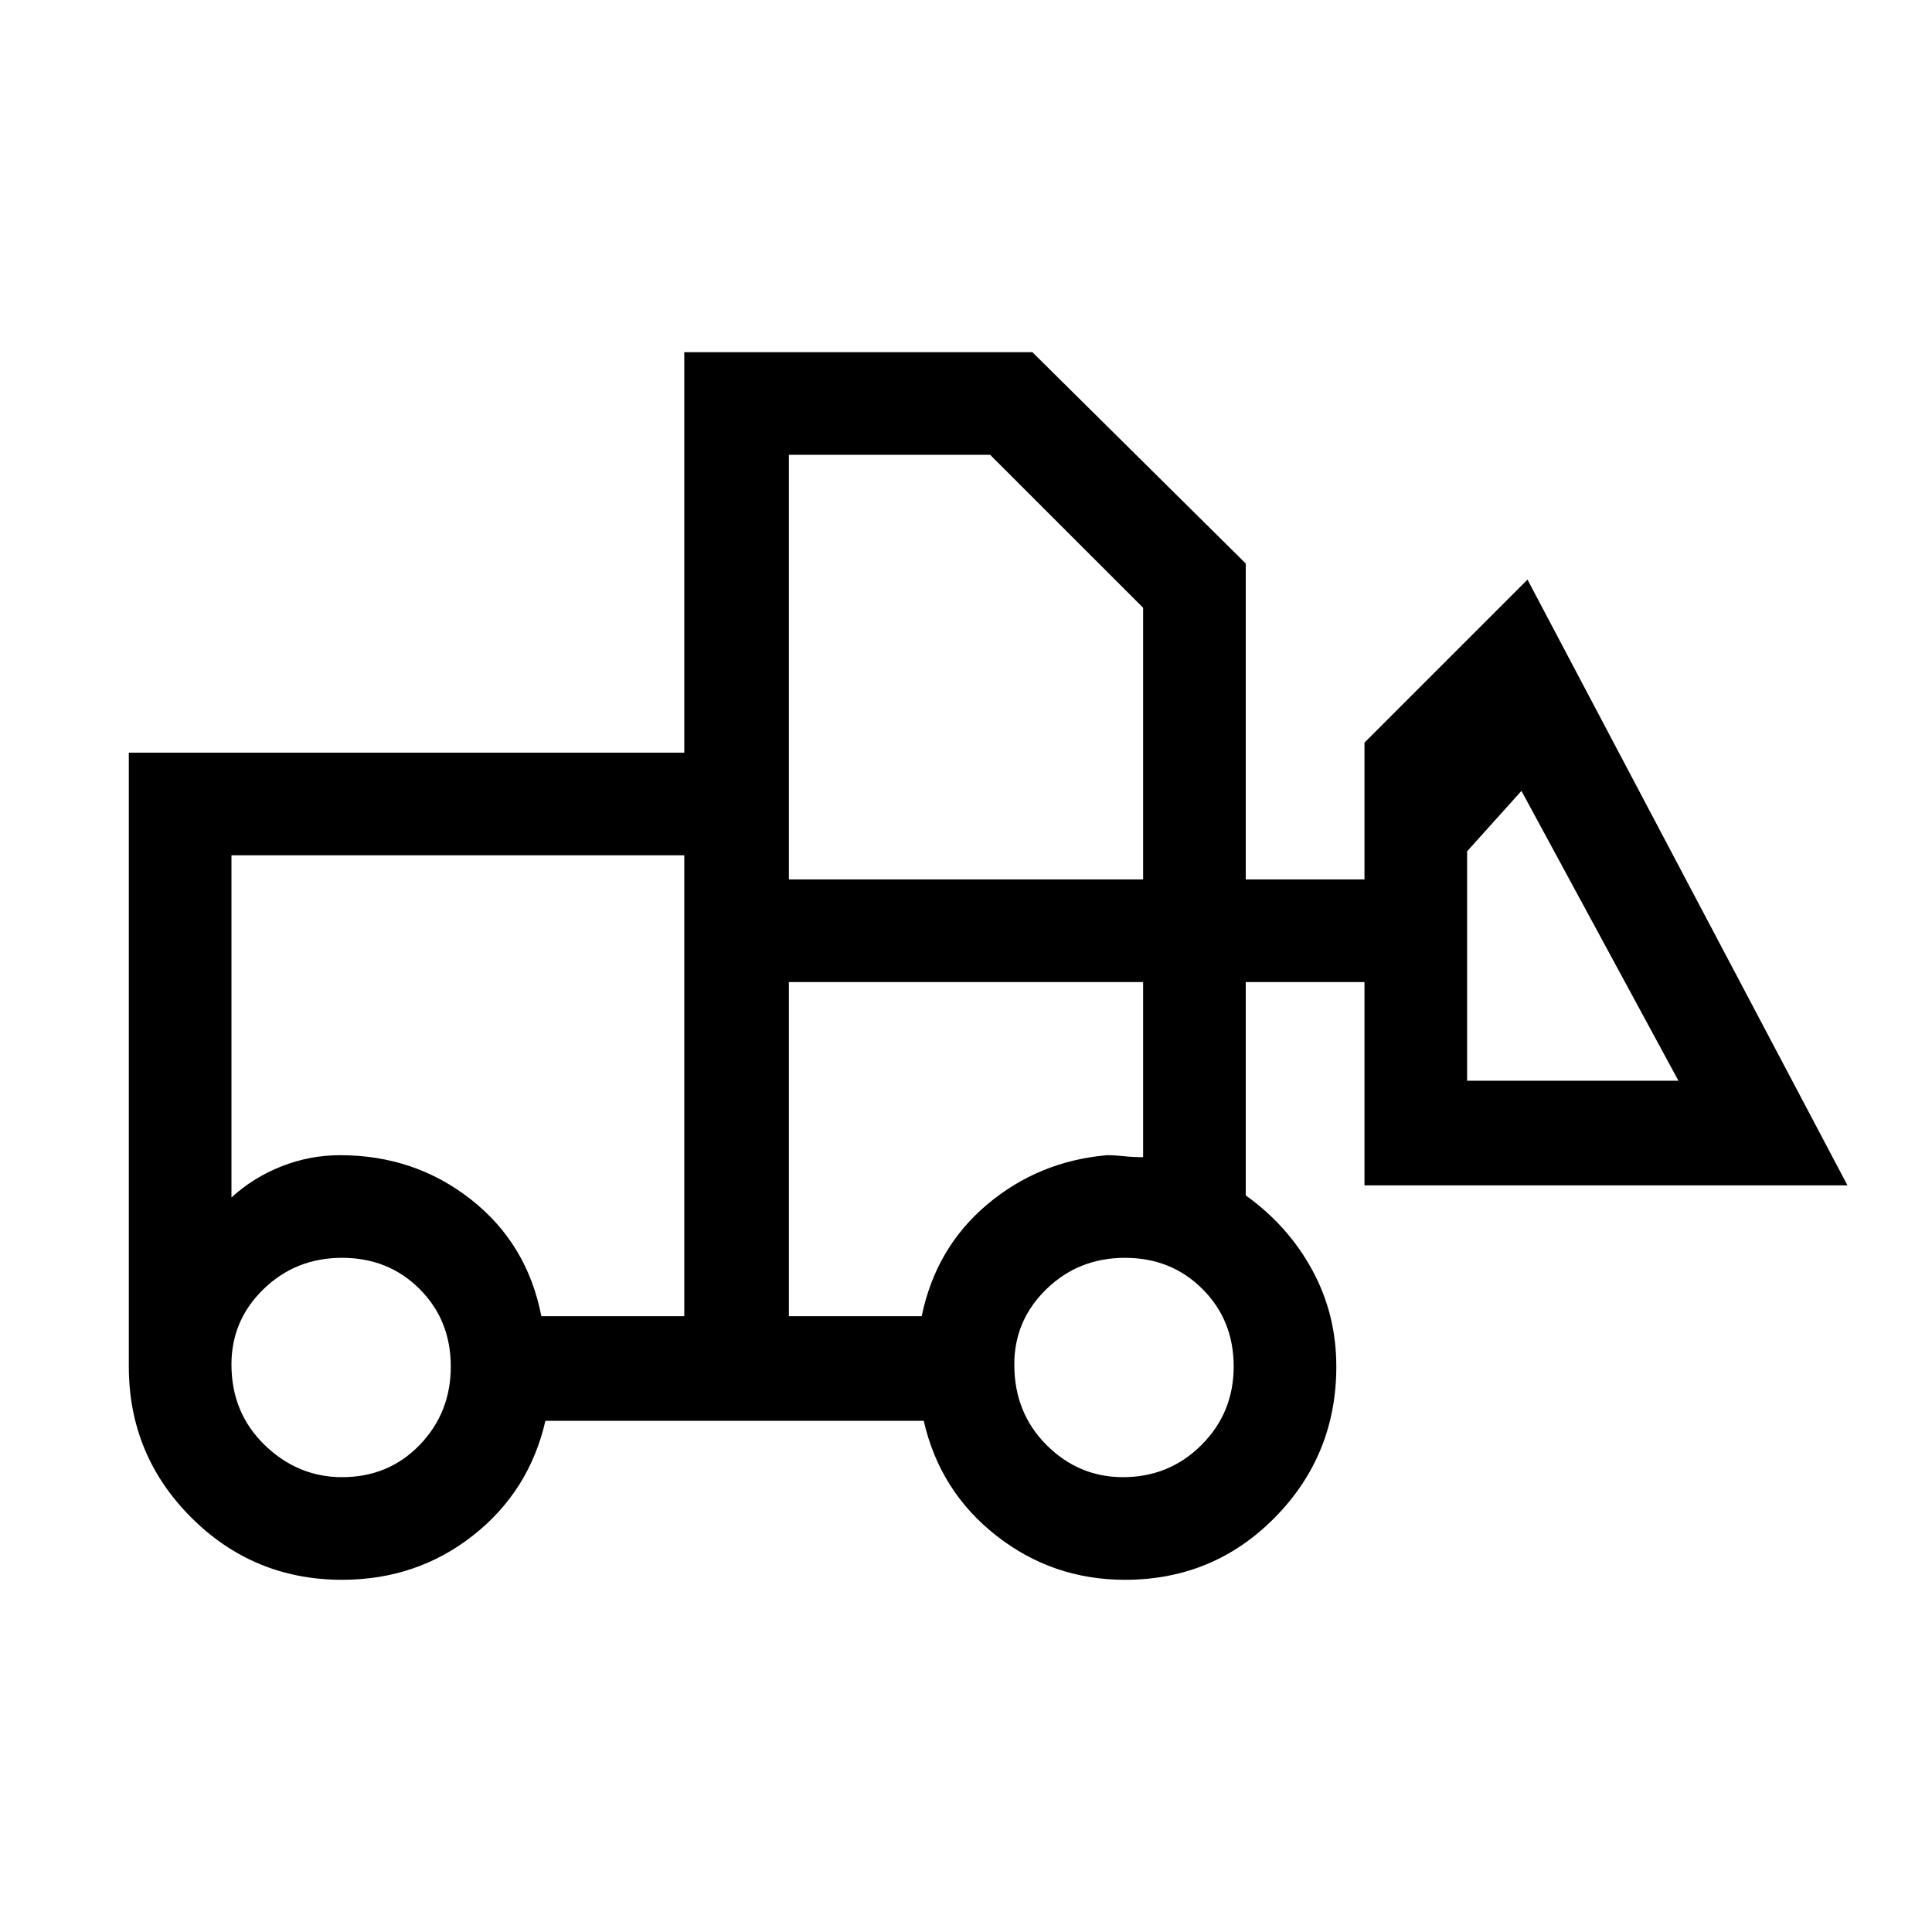 <svg xmlns="http://www.w3.org/2000/svg" height="40" width="40"><path d="M7.083 32.708q-1.833 0-3.125-1.291-1.291-1.292-1.291-3.125V15.583h11.5V7.292h7.208l4.417 4.375v6.541h2.458v-2.833L31.625 12l6.625 12.542h-10v-4.209h-2.458v4.417q.875.625 1.375 1.542.5.916.5 2 0 1.833-1.271 3.125-1.271 1.291-3.104 1.291-1.5 0-2.667-.916-1.167-.917-1.5-2.375h-7.833q-.334 1.458-1.5 2.375-1.167.916-2.709.916Zm0-2.125q.959 0 1.605-.666.645-.667.645-1.625 0-.959-.645-1.604-.646-.646-1.605-.646-.958 0-1.625.646-.666.645-.666 1.562 0 1 .687 1.667.688.666 1.604.666Zm16.167 0q.958 0 1.625-.666.667-.667.667-1.625 0-.959-.646-1.604-.646-.646-1.604-.646-.959 0-1.625.646Q21 27.333 21 28.25q0 1 .667 1.667.666.666 1.583.666Zm-9.083-3.333v-9.542H4.792v7.084q.458-.417 1.041-.646.584-.229 1.209-.229 1.541 0 2.708.916 1.167.917 1.458 2.417Zm2.166 0h2.75q.292-1.417 1.355-2.312 1.062-.896 2.479-1.021.166 0 .354.021.187.02.396.02v-3.625h-7.334Zm18.417-4.875-3.25-6-1.125 1.25v4.75Zm-18.417-4.167h7.334v-5.625L20.5 9.417h-4.167Zm-2.166 9.042V23.917v.875-7.084Zm2.166 0v-6.917 3.625-.041V27.25Z"/></svg>